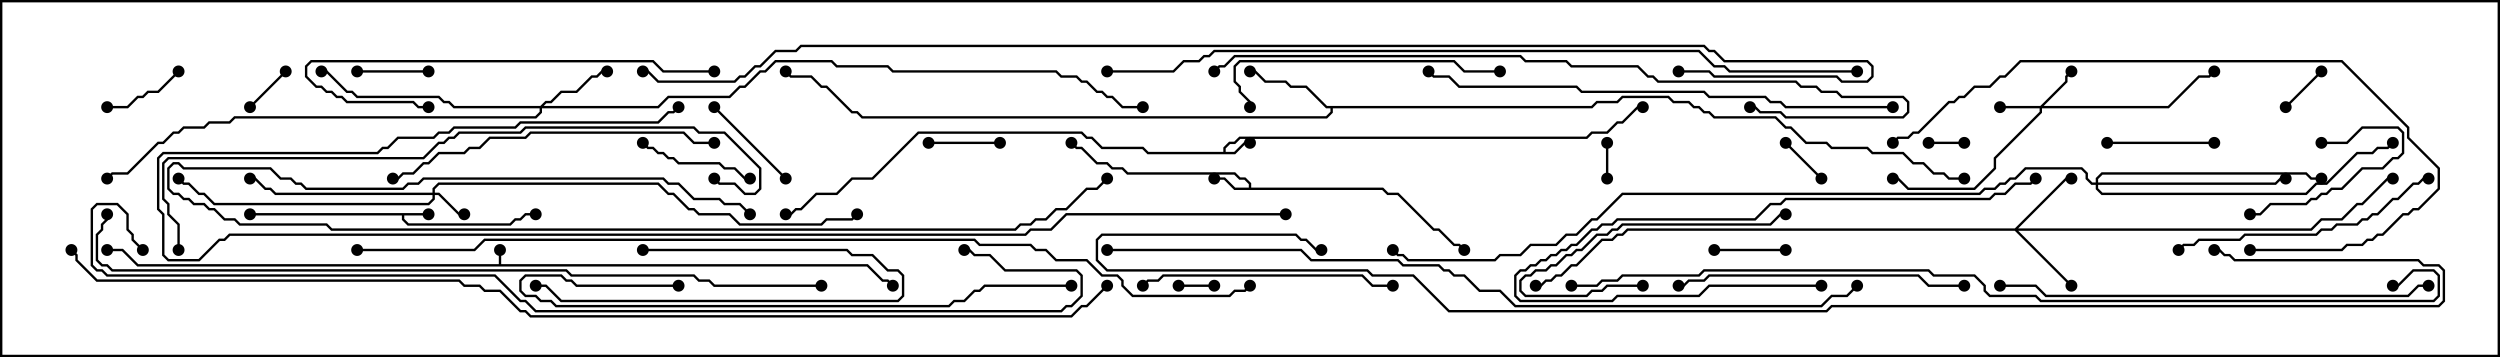 <svg version="1.1" width="105" height="15" xmlns="http://www.w3.org/2000/svg"><path d="M20.95,11.093L20.95,10.5L21.05,10.5L21.05,11.093L36.449,11.093L37.092,11.736L37.306,11.736L37.535,11.965L37.465,12.035L37.265,11.836L37.051,11.836L36.408,11.193L5.765,11.193L5.122,10.55L4.5,10.55L4.5,10.45L5.164,10.45L5.806,11.093z" stroke="none"/><path d="M18,8.95L18,9.05L16.979,9.05L16.979,9.194L17.164,9.379L21.408,9.379L21.622,9.164L21.836,9.164L22.051,8.95L22.5,8.95L22.5,9.05L22.092,9.05L21.878,9.264L21.664,9.264L21.449,9.479L17.122,9.479L16.879,9.235L16.879,9.05L10.5,9.05L10.5,8.95z" stroke="none"/><path d="M51.379,6.379L51.379,6.194L51.622,5.95L51.836,5.95L52.051,5.736L66.622,5.736L66.836,5.521L67.479,5.521L67.908,5.093L68.122,5.093L68.765,4.45L69,4.45L69,4.55L68.806,4.55L68.164,5.193L67.949,5.193L67.521,5.621L66.878,5.621L66.664,5.836L52.092,5.836L51.878,6.05L51.664,6.05L51.479,6.235L51.479,6.379L51.836,6.379L52.265,5.95L52.5,5.95L52.5,6.05L52.306,6.05L51.878,6.479L48.194,6.479L47.979,6.264L46.265,6.264L45.836,5.836L45.622,5.836L45.408,5.621L38.592,5.621L36.664,7.55L35.806,7.55L35.164,8.193L34.306,8.193L33.664,8.836L33.449,8.836L33.235,9.05L33,9.05L33,8.95L33.194,8.95L33.408,8.736L33.622,8.736L34.265,8.093L35.122,8.093L35.765,7.45L36.622,7.45L38.551,5.521L45.449,5.521L45.664,5.736L45.878,5.736L46.306,6.164L48.021,6.164L48.235,6.379z" stroke="none"/><path d="M52.45,7.879L52.45,7.735L52.265,7.55L52.051,7.55L51.836,7.336L47.336,7.336L47.122,7.121L46.694,7.121L46.479,6.907L46.051,6.907L45.408,6.264L45.194,6.264L44.965,6.035L45.035,5.965L45.235,6.164L45.449,6.164L46.092,6.807L46.521,6.807L46.735,7.021L47.164,7.021L47.378,7.236L51.878,7.236L52.092,7.45L52.306,7.45L52.55,7.694L52.55,7.879L58.092,7.879L58.306,8.093L58.735,8.093L60.235,9.593L60.449,9.593L61.092,10.236L61.306,10.236L61.535,10.465L61.465,10.535L61.265,10.336L61.051,10.336L60.408,9.693L60.194,9.693L58.694,8.193L58.265,8.193L58.051,7.979L51.836,7.979L51.408,7.55L51,7.55L51,7.45L51.449,7.45L51.878,7.879z" stroke="none"/><path d="M66.836,4.45L67.051,4.236L67.908,4.236L68.122,4.021L70.092,4.021L70.306,4.236L70.949,4.236L71.164,4.45L71.378,4.45L71.592,4.664L71.806,4.664L72.021,4.879L74.592,4.879L75.021,5.307L75.235,5.307L75.878,5.95L76.735,5.95L76.949,6.164L78.449,6.164L78.664,6.379L79.949,6.379L80.378,6.807L80.806,6.807L81.235,7.236L81.664,7.236L81.878,7.45L82.5,7.45L82.5,7.55L81.836,7.55L81.622,7.336L81.194,7.336L80.765,6.907L80.336,6.907L79.908,6.479L78.622,6.479L78.408,6.264L76.908,6.264L76.694,6.05L75.836,6.05L75.194,5.407L74.979,5.407L74.551,4.979L71.979,4.979L71.765,4.764L71.551,4.764L71.336,4.55L71.122,4.55L70.908,4.336L70.265,4.336L70.051,4.121L68.164,4.121L67.949,4.336L67.092,4.336L66.878,4.55L55.979,4.55L55.979,4.735L55.735,4.979L36.194,4.979L35.979,4.764L35.765,4.764L34.694,3.693L34.479,3.693L34.051,3.264L33.194,3.264L32.965,3.035L33.035,2.965L33.235,3.164L34.092,3.164L34.521,3.593L34.735,3.593L35.806,4.664L36.021,4.664L36.235,4.879L55.694,4.879L55.879,4.694L55.879,4.55L55.694,4.55L54.836,3.693L54.194,3.693L53.979,3.479L53.122,3.479L52.694,3.05L52.5,3.05L52.5,2.95L52.735,2.95L53.164,3.379L54.021,3.379L54.235,3.593L54.878,3.593L55.735,4.45z" stroke="none"/><path d="M18.164,8.093L18.164,7.908L18.408,7.664L27.664,7.664L28.092,8.093L28.306,8.093L28.949,8.736L29.164,8.736L29.378,8.95L30.664,8.95L31.092,9.379L34.479,9.379L34.694,9.164L35.765,9.164L35.965,8.965L36.035,9.035L35.806,9.264L34.735,9.264L34.521,9.479L31.051,9.479L30.622,9.05L29.336,9.05L29.122,8.836L28.908,8.836L28.265,8.193L28.051,8.193L27.622,7.764L18.449,7.764L18.264,7.949L18.264,8.093L18.449,8.093L19.306,8.95L19.5,8.95L19.5,9.05L19.265,9.05L18.408,8.193L18.264,8.193L18.264,8.378L18.021,8.621L8.979,8.621L8.551,8.193L8.336,8.193L7.908,7.764L7.694,7.764L7.465,7.535L7.535,7.465L7.735,7.664L7.949,7.664L8.378,8.093L8.592,8.093L9.021,8.521L17.979,8.521L18.164,8.336L18.164,8.193L11.551,8.193L11.336,7.979L11.122,7.979L10.694,7.55L10.5,7.55L10.5,7.45L10.735,7.45L11.164,7.879L11.378,7.879L11.592,8.093z" stroke="none"/><path d="M85.694,4.45L86.736,3.408L86.736,3.194L86.965,2.965L87.035,3.035L86.836,3.235L86.836,3.449L85.835,4.45L91.051,4.45L92.336,3.164L92.765,3.164L92.965,2.965L93.035,3.035L92.806,3.264L92.378,3.264L91.092,4.55L85.764,4.55L85.764,4.735L83.836,6.664L83.836,7.092L82.949,7.979L80.122,7.979L79.694,7.55L79.5,7.55L79.5,7.45L79.735,7.45L80.164,7.879L82.908,7.879L83.736,7.051L83.736,6.622L85.664,4.694L85.664,4.55L84,4.55L84,4.45z" stroke="none"/><path d="M22.694,4.45L22.908,4.236L23.122,4.236L23.551,3.807L24.194,3.807L24.836,3.164L25.051,3.164L25.265,2.95L25.5,2.95L25.5,3.05L25.306,3.05L25.092,3.264L24.878,3.264L24.235,3.907L23.592,3.907L23.164,4.336L22.949,4.336L22.835,4.45L27.622,4.45L28.051,4.021L30.622,4.021L31.051,3.593L31.265,3.593L31.908,2.95L32.122,2.95L32.551,2.521L34.949,2.521L35.164,2.736L37.306,2.736L37.521,2.95L44.378,2.95L44.592,3.164L45.235,3.164L45.449,3.379L45.664,3.379L46.092,3.807L46.306,3.807L46.521,4.021L46.735,4.021L47.164,4.45L48,4.45L48,4.55L47.122,4.55L46.694,4.121L46.479,4.121L46.265,3.907L46.051,3.907L45.622,3.479L45.408,3.479L45.194,3.264L44.551,3.264L44.336,3.05L37.479,3.05L37.265,2.836L35.122,2.836L34.908,2.621L32.592,2.621L32.164,3.05L31.949,3.05L31.306,3.693L31.092,3.693L30.664,4.121L28.092,4.121L27.664,4.55L22.764,4.55L22.764,4.735L22.521,4.979L9.878,4.979L9.664,5.193L8.806,5.193L8.592,5.407L7.735,5.407L7.521,5.621L7.306,5.621L6.878,6.05L6.664,6.05L5.378,7.336L4.735,7.336L4.535,7.535L4.465,7.465L4.694,7.236L5.336,7.236L6.622,5.95L6.836,5.95L7.265,5.521L7.479,5.521L7.694,5.307L8.551,5.307L8.765,5.093L9.622,5.093L9.836,4.879L22.479,4.879L22.664,4.694L22.664,4.55L19.051,4.55L18.836,4.336L18.622,4.336L18.408,4.121L14.979,4.121L14.765,3.907L14.551,3.907L13.694,3.05L13.5,3.05L13.5,2.95L13.735,2.95L14.592,3.807L14.806,3.807L15.021,4.021L18.449,4.021L18.664,4.236L18.878,4.236L19.092,4.45z" stroke="none"/><path d="M84.622,9.593L86.765,7.45L87,7.45L87,7.55L86.806,7.55L84.764,9.593L97.051,9.593L97.479,9.164L98.336,9.164L98.979,8.521L99.194,8.521L100.265,7.45L100.5,7.45L100.5,7.55L100.306,7.55L99.235,8.621L99.021,8.621L98.378,9.264L97.521,9.264L97.092,9.693L84.764,9.693L87.035,11.965L86.965,12.035L84.622,9.693L68.378,9.693L68.164,9.907L67.949,9.907L67.735,10.121L67.306,10.121L66.235,11.193L66.021,11.193L65.592,11.621L65.378,11.621L65.164,11.836L64.949,11.836L64.735,12.05L64.5,12.05L64.5,11.95L64.694,11.95L64.908,11.736L65.122,11.736L65.336,11.521L65.551,11.521L65.979,11.093L66.194,11.093L67.265,10.021L67.694,10.021L67.908,9.807L68.122,9.807L68.336,9.593z" stroke="none"/><path d="M88.021,7.664L88.021,7.479L88.265,7.236L96.878,7.236L97.092,7.45L97.5,7.45L97.5,7.55L97.051,7.55L96.836,7.336L88.306,7.336L88.121,7.521L88.121,7.664L95.551,7.664L95.765,7.45L96,7.45L96,7.55L95.806,7.55L95.592,7.764L88.121,7.764L88.121,7.908L88.306,8.093L96.836,8.093L97.265,7.664L97.694,7.664L98.979,6.379L99.622,6.379L99.836,6.164L100.265,6.164L100.465,5.965L100.535,6.035L100.306,6.264L99.878,6.264L99.664,6.479L99.021,6.479L97.735,7.764L97.306,7.764L96.878,8.193L88.265,8.193L88.021,7.949L88.021,7.764L87.836,7.764L87.593,7.521L87.593,7.306L87.408,7.121L85.092,7.121L84.664,7.55L84.449,7.55L84.235,7.764L84.021,7.764L83.806,7.979L83.378,7.979L83.164,8.193L68.164,8.193L67.092,9.264L66.878,9.264L66.235,9.907L65.806,9.907L65.378,10.336L64.306,10.336L63.878,10.764L63.021,10.764L62.806,10.979L59.122,10.979L58.908,10.764L58.694,10.764L58.465,10.535L58.535,10.465L58.735,10.664L58.949,10.664L59.164,10.879L62.765,10.879L62.979,10.664L63.836,10.664L64.265,10.236L65.336,10.236L65.765,9.807L66.194,9.807L66.836,9.164L67.051,9.164L68.122,8.093L83.122,8.093L83.336,7.879L83.765,7.879L83.979,7.664L84.194,7.664L84.408,7.45L84.622,7.45L85.051,7.021L87.449,7.021L87.693,7.265L87.693,7.479L87.878,7.664z" stroke="none"/><path d="M67.55,7.5L67.45,7.5L67.45,6L67.55,6z" stroke="none"/><path d="M49.5,12.05L49.5,11.95L51,11.95L51,12.05z" stroke="none"/><path d="M81,6.05L81,5.95L82.5,5.95L82.5,6.05z" stroke="none"/><path d="M74.965,6.035L75.035,5.965L76.535,7.465L76.465,7.535z" stroke="none"/><path d="M97.465,2.965L97.535,3.035L96.035,4.535L95.965,4.465z" stroke="none"/><path d="M10.535,4.535L10.465,4.465L11.965,2.965L12.035,3.035z" stroke="none"/><path d="M15,3.05L15,2.95L18,2.95L18,3.05z" stroke="none"/><path d="M75,10.45L75,10.55L72,10.55L72,10.45z" stroke="none"/><path d="M39,6.05L39,5.95L42,5.95L42,6.05z" stroke="none"/><path d="M7.465,2.965L7.535,3.035L6.664,3.907L6.235,3.907L6.021,4.121L5.806,4.121L5.378,4.55L4.5,4.55L4.5,4.45L5.336,4.45L5.765,4.021L5.979,4.021L6.194,3.807L6.622,3.807z" stroke="none"/><path d="M97.5,6.05L97.5,5.95L98.551,5.95L99.194,5.307L100.735,5.307L100.979,5.551L100.979,6.449L100.735,6.693L100.521,6.693L100.092,7.121L99.235,7.121L98.378,7.979L97.949,7.979L97.735,8.193L97.521,8.193L97.306,8.407L97.092,8.407L96.878,8.621L95.378,8.621L94.949,9.05L94.5,9.05L94.5,8.95L94.908,8.95L95.336,8.521L96.836,8.521L97.051,8.307L97.265,8.307L97.479,8.093L97.694,8.093L97.908,7.879L98.336,7.879L99.194,7.021L100.051,7.021L100.479,6.593L100.694,6.593L100.879,6.408L100.879,5.592L100.694,5.407L99.235,5.407L98.592,6.05z" stroke="none"/><path d="M33.035,7.465L32.965,7.535L29.965,4.535L30.035,4.465z" stroke="none"/><path d="M88.5,6.05L88.5,5.95L93,5.95L93,6.05z" stroke="none"/><path d="M27,10.55L27,10.45L35.592,10.45L35.806,10.664L36.664,10.664L37.306,11.307L37.735,11.307L37.979,11.551L37.979,12.449L37.735,12.693L23.551,12.693L22.908,12.05L22.5,12.05L22.5,11.95L22.949,11.95L23.592,12.593L37.694,12.593L37.879,12.408L37.879,11.592L37.694,11.407L37.265,11.407L36.622,10.764L35.765,10.764L35.551,10.55z" stroke="none"/><path d="M26.965,6.035L27.035,5.965L27.235,6.164L27.449,6.164L27.664,6.379L27.878,6.379L28.092,6.593L28.306,6.593L28.521,6.807L30.235,6.807L30.449,7.021L30.878,7.021L31.306,7.45L31.5,7.45L31.5,7.55L31.265,7.55L30.836,7.121L30.408,7.121L30.194,6.907L28.479,6.907L28.265,6.693L28.051,6.693L27.836,6.479L27.622,6.479L27.408,6.264L27.194,6.264z" stroke="none"/><path d="M69,11.95L69,12.05L67.521,12.05L67.306,12.264L66.878,12.264L66.664,12.479L64.051,12.479L63.807,12.235L63.807,11.765L64.051,11.521L64.265,11.521L64.479,11.307L64.908,11.307L65.122,11.093L65.336,11.093L65.765,10.664L65.979,10.664L66.194,10.45L66.408,10.45L67.051,9.807L67.479,9.807L67.694,9.593L67.908,9.593L68.122,9.379L74.336,9.379L74.765,8.95L75,8.95L75,9.05L74.806,9.05L74.378,9.479L68.164,9.479L67.949,9.693L67.735,9.693L67.521,9.907L67.092,9.907L66.449,10.55L66.235,10.55L66.021,10.764L65.806,10.764L65.378,11.193L65.164,11.193L64.949,11.407L64.521,11.407L64.306,11.621L64.092,11.621L63.907,11.806L63.907,12.194L64.092,12.379L66.622,12.379L66.836,12.164L67.265,12.164L67.479,11.95z" stroke="none"/><path d="M76.5,11.95L76.5,12.05L71.806,12.05L71.378,12.479L67.949,12.479L67.735,12.693L63.836,12.693L63.593,12.449L63.593,11.551L63.836,11.307L64.051,11.307L64.265,11.093L64.479,11.093L64.694,10.879L64.908,10.879L65.122,10.664L65.336,10.664L65.551,10.45L65.765,10.45L65.979,10.236L66.194,10.236L66.836,9.593L67.051,9.593L67.265,9.379L67.694,9.379L67.908,9.164L73.694,9.164L74.336,8.521L74.765,8.521L74.979,8.307L83.551,8.307L83.765,8.093L84.194,8.093L84.622,7.664L85.265,7.664L85.465,7.465L85.535,7.535L85.306,7.764L84.664,7.764L84.235,8.193L83.806,8.193L83.592,8.407L75.021,8.407L74.806,8.621L74.378,8.621L73.735,9.264L67.949,9.264L67.735,9.479L67.306,9.479L67.092,9.693L66.878,9.693L66.235,10.336L66.021,10.336L65.806,10.55L65.592,10.55L65.378,10.764L65.164,10.764L64.949,10.979L64.735,10.979L64.521,11.193L64.306,11.193L64.092,11.407L63.878,11.407L63.693,11.592L63.693,12.408L63.878,12.593L67.694,12.593L67.908,12.379L71.336,12.379L71.765,11.95z" stroke="none"/><path d="M48.035,12.035L47.965,11.965L48.194,11.736L48.622,11.736L48.836,11.521L57.235,11.521L57.664,11.95L58.5,11.95L58.5,12.05L57.622,12.05L57.194,11.621L48.878,11.621L48.664,11.836L48.235,11.836z" stroke="none"/><path d="M63,2.95L63,3.05L61.479,3.05L61.051,2.621L52.092,2.621L51.907,2.806L51.907,3.408L52.121,3.622L52.121,3.836L52.55,4.265L52.55,4.5L52.45,4.5L52.45,4.306L52.021,3.878L52.021,3.664L51.807,3.449L51.807,2.765L52.051,2.521L61.092,2.521L61.521,2.95z" stroke="none"/><path d="M102,7.45L102,7.55L101.806,7.55L101.592,7.764L101.378,7.764L100.735,8.407L100.521,8.407L99.878,9.05L99.664,9.05L99.449,9.264L99.235,9.264L99.021,9.479L98.164,9.479L97.949,9.693L97.521,9.693L97.306,9.907L94.306,9.907L94.092,10.121L92.378,10.121L92.164,10.336L91.735,10.336L91.535,10.535L91.465,10.465L91.694,10.236L92.122,10.236L92.336,10.021L94.051,10.021L94.265,9.807L97.265,9.807L97.479,9.593L97.908,9.593L98.122,9.379L98.979,9.379L99.194,9.164L99.408,9.164L99.622,8.95L99.836,8.95L100.479,8.307L100.694,8.307L101.336,7.664L101.551,7.664L101.765,7.45z" stroke="none"/><path d="M82.5,11.95L82.5,12.05L80.979,12.05L80.551,11.621L71.806,11.621L71.592,11.836L70.949,11.836L70.735,12.05L70.5,12.05L70.5,11.95L70.694,11.95L70.908,11.736L71.551,11.736L71.765,11.521L80.592,11.521L81.021,11.95z" stroke="none"/><path d="M30,2.95L30,3.05L27.836,3.05L27.408,2.621L13.092,2.621L12.907,2.806L12.907,3.194L13.306,3.593L13.521,3.593L13.735,3.807L13.949,3.807L14.164,4.021L14.378,4.021L14.592,4.236L17.378,4.236L17.592,4.45L18,4.45L18,4.55L17.551,4.55L17.336,4.336L14.551,4.336L14.336,4.121L14.122,4.121L13.908,3.907L13.694,3.907L13.479,3.693L13.265,3.693L12.807,3.235L12.807,2.765L13.051,2.521L27.449,2.521L27.878,2.95z" stroke="none"/><path d="M30,5.95L30,6.05L29.122,6.05L28.694,5.621L22.306,5.621L22.092,5.836L20.592,5.836L20.164,6.264L19.735,6.264L19.521,6.479L18.449,6.479L18.021,6.907L17.806,6.907L17.378,7.336L16.949,7.336L16.735,7.55L16.5,7.55L16.5,7.45L16.694,7.45L16.908,7.236L17.336,7.236L17.765,6.807L17.979,6.807L18.408,6.379L19.479,6.379L19.694,6.164L20.122,6.164L20.551,5.736L22.051,5.736L22.265,5.521L28.735,5.521L29.164,5.95z" stroke="none"/><path d="M31.535,8.965L31.465,9.035L31.051,8.621L30.408,8.621L30.194,8.407L29.122,8.407L28.479,7.764L28.051,7.764L27.836,7.55L17.806,7.55L17.592,7.764L17.164,7.764L16.949,7.979L12.836,7.979L12.622,7.764L12.408,7.764L12.194,7.55L11.765,7.55L11.336,7.121L7.694,7.121L7.479,6.907L7.306,6.907L7.121,7.092L7.121,7.908L7.306,8.093L7.521,8.093L7.735,8.307L7.949,8.307L8.164,8.521L8.592,8.521L8.806,8.736L9.021,8.736L9.449,9.164L9.878,9.164L10.092,9.379L13.735,9.379L13.949,9.593L42.622,9.593L42.836,9.379L43.265,9.379L43.479,9.164L43.908,9.164L44.336,8.736L44.765,8.736L45.622,7.879L46.051,7.879L46.465,7.465L46.535,7.535L46.092,7.979L45.664,7.979L44.806,8.836L44.378,8.836L43.949,9.264L43.521,9.264L43.306,9.479L42.878,9.479L42.664,9.693L13.908,9.693L13.694,9.479L10.051,9.479L9.836,9.264L9.408,9.264L8.979,8.836L8.765,8.836L8.551,8.621L8.122,8.621L7.908,8.407L7.694,8.407L7.479,8.193L7.265,8.193L7.021,7.949L7.021,7.051L7.265,6.807L7.521,6.807L7.735,7.021L11.378,7.021L11.806,7.45L12.235,7.45L12.449,7.664L12.664,7.664L12.878,7.879L16.908,7.879L17.122,7.664L17.551,7.664L17.765,7.45L27.878,7.45L28.092,7.664L28.521,7.664L29.164,8.307L30.235,8.307L30.449,8.521L31.092,8.521z" stroke="none"/><path d="M94.5,10.55L94.5,10.45L98.336,10.45L98.551,10.236L99.194,10.236L99.408,10.021L99.622,10.021L99.836,9.807L100.051,9.807L100.908,8.95L101.122,8.95L101.336,8.736L101.551,8.736L102.379,7.908L102.379,7.092L101.093,5.806L101.093,5.378L98.336,2.621L84.878,2.621L84.235,3.264L84.021,3.264L83.592,3.693L82.949,3.693L82.521,4.121L82.306,4.121L82.092,4.336L81.878,4.336L80.592,5.621L80.378,5.621L80.164,5.836L79.735,5.836L79.535,6.035L79.465,5.965L79.694,5.736L80.122,5.736L80.336,5.521L80.551,5.521L81.836,4.236L82.051,4.236L82.265,4.021L82.479,4.021L82.908,3.593L83.551,3.593L83.979,3.164L84.194,3.164L84.836,2.521L98.378,2.521L101.193,5.336L101.193,5.765L102.479,7.051L102.479,7.949L101.592,8.836L101.378,8.836L101.164,9.05L100.949,9.05L100.092,9.907L99.878,9.907L99.664,10.121L99.449,10.121L99.235,10.336L98.592,10.336L98.378,10.55z" stroke="none"/><path d="M28.5,11.95L28.5,12.05L24.194,12.05L23.979,11.836L23.765,11.836L23.551,11.621L22.092,11.621L21.907,11.806L21.907,12.194L22.092,12.379L22.521,12.379L22.735,12.593L23.164,12.593L23.378,12.807L39.836,12.807L40.051,12.593L40.479,12.593L40.908,12.164L41.122,12.164L41.336,11.95L45,11.95L45,12.05L41.378,12.05L41.164,12.264L40.949,12.264L40.521,12.693L40.092,12.693L39.878,12.907L23.336,12.907L23.122,12.693L22.694,12.693L22.479,12.479L22.051,12.479L21.807,12.235L21.807,11.765L22.051,11.521L23.592,11.521L23.806,11.736L24.021,11.736L24.235,11.95z" stroke="none"/><path d="M102,11.95L102,12.05L101.592,12.05L101.164,12.479L85.908,12.479L85.479,12.05L84,12.05L84,11.95L85.521,11.95L85.949,12.379L101.122,12.379L101.551,11.95z" stroke="none"/><path d="M79.5,4.45L79.5,4.55L74.979,4.55L74.765,4.336L74.336,4.336L74.122,4.121L71.765,4.121L71.551,3.907L66.408,3.907L66.194,3.693L61.265,3.693L60.836,3.264L60.194,3.264L59.965,3.035L60.035,2.965L60.235,3.164L60.878,3.164L61.306,3.593L66.235,3.593L66.449,3.807L71.592,3.807L71.806,4.021L74.164,4.021L74.378,4.236L74.806,4.236L75.021,4.45z" stroke="none"/><path d="M51.035,3.035L50.965,2.965L51.194,2.736L51.408,2.736L51.836,2.307L63.878,2.307L64.092,2.521L65.806,2.521L66.021,2.736L68.806,2.736L69.235,3.164L69.449,3.164L69.664,3.379L75.449,3.379L75.664,3.593L76.306,3.593L76.521,3.807L77.164,3.807L77.378,4.021L79.949,4.021L80.193,4.265L80.193,4.735L79.949,4.979L74.979,4.979L74.765,4.764L73.908,4.764L73.694,4.55L73.5,4.55L73.5,4.45L73.735,4.45L73.949,4.664L74.806,4.664L75.021,4.879L79.908,4.879L80.093,4.694L80.093,4.306L79.908,4.121L77.336,4.121L77.122,3.907L76.479,3.907L76.265,3.693L75.622,3.693L75.408,3.479L69.622,3.479L69.408,3.264L69.194,3.264L68.765,2.836L65.979,2.836L65.765,2.621L64.051,2.621L63.836,2.407L51.878,2.407L51.449,2.836L51.235,2.836z" stroke="none"/><path d="M7.55,10.5L7.45,10.5L7.45,9.449L7.021,9.021L7.021,8.592L6.807,8.378L6.807,6.836L7.051,6.593L17.765,6.593L18.408,5.95L18.622,5.95L18.836,5.736L19.051,5.736L19.265,5.521L21.836,5.521L22.051,5.307L29.164,5.307L29.378,5.521L30.449,5.521L31.979,7.051L31.979,7.949L31.735,8.193L31.265,8.193L30.836,7.764L30.194,7.764L29.965,7.535L30.035,7.465L30.235,7.664L30.878,7.664L31.306,8.093L31.694,8.093L31.879,7.908L31.879,7.092L30.408,5.621L29.336,5.621L29.122,5.407L22.092,5.407L21.878,5.621L19.306,5.621L19.092,5.836L18.878,5.836L18.664,6.05L18.449,6.05L17.806,6.693L7.092,6.693L6.907,6.878L6.907,8.336L7.121,8.551L7.121,8.979L7.55,9.408z" stroke="none"/><path d="M54,8.95L54,9.05L44.806,9.05L44.164,9.693L43.306,9.693L43.092,9.907L9.664,9.907L9.449,10.121L9.235,10.121L8.378,10.979L7.051,10.979L6.807,10.735L6.807,9.021L6.593,8.806L6.593,6.622L6.836,6.379L15.836,6.379L16.051,6.164L16.265,6.164L16.694,5.736L18.194,5.736L18.408,5.521L18.836,5.521L19.051,5.307L21.622,5.307L21.836,5.093L27.622,5.093L28.051,4.664L28.265,4.664L28.465,4.465L28.535,4.535L28.306,4.764L28.092,4.764L27.664,5.193L21.878,5.193L21.664,5.407L19.092,5.407L18.878,5.621L18.449,5.621L18.235,5.836L16.735,5.836L16.306,6.264L16.092,6.264L15.878,6.479L6.878,6.479L6.693,6.664L6.693,8.765L6.907,8.979L6.907,10.694L7.092,10.879L8.336,10.879L9.194,10.021L9.408,10.021L9.622,9.807L43.051,9.807L43.265,9.593L44.122,9.593L44.765,8.95z" stroke="none"/><path d="M34.5,11.95L34.5,12.05L29.979,12.05L29.765,11.836L29.336,11.836L29.122,11.621L23.979,11.621L23.765,11.407L4.694,11.407L4.479,11.193L4.265,11.193L4.021,10.949L4.021,9.836L4.236,9.622L4.236,9.408L4.45,9.194L4.45,9L4.55,9L4.55,9.235L4.336,9.449L4.336,9.664L4.121,9.878L4.121,10.908L4.306,11.093L4.521,11.093L4.735,11.307L23.806,11.307L24.021,11.521L29.164,11.521L29.378,11.736L29.806,11.736L30.021,11.95z" stroke="none"/><path d="M46.5,3.05L46.5,2.95L49.265,2.95L49.694,2.521L50.336,2.521L50.551,2.307L50.765,2.307L50.979,2.093L71.378,2.093L72.021,2.736L72.449,2.736L72.664,2.95L78,2.95L78,3.05L72.622,3.05L72.408,2.836L71.979,2.836L71.336,2.193L51.021,2.193L50.806,2.407L50.592,2.407L50.378,2.621L49.735,2.621L49.306,3.05z" stroke="none"/><path d="M46.5,10.55L46.5,10.45L54.664,10.45L55.092,10.879L58.735,10.879L58.949,11.093L60.449,11.093L60.664,11.307L60.878,11.307L61.092,11.521L61.521,11.521L62.164,12.164L63.021,12.164L63.664,12.807L76.479,12.807L76.908,12.379L77.551,12.379L77.965,11.965L78.035,12.035L77.592,12.479L76.949,12.479L76.521,12.907L63.622,12.907L62.979,12.264L62.122,12.264L61.479,11.621L61.051,11.621L60.836,11.407L60.622,11.407L60.408,11.193L58.908,11.193L58.694,10.979L55.051,10.979L54.622,10.55z" stroke="none"/><path d="M6.035,10.465L5.965,10.535L5.521,10.092L5.521,9.878L5.307,9.664L5.307,9.021L4.908,8.621L4.092,8.621L3.907,8.806L3.907,11.122L4.092,11.307L4.306,11.307L4.521,11.521L20.806,11.521L21.878,12.593L22.092,12.593L22.521,13.021L44.551,13.021L44.765,12.807L44.979,12.807L45.379,12.408L45.379,11.592L45.194,11.407L42.194,11.407L41.551,10.764L40.908,10.764L40.694,10.55L40.5,10.55L40.5,10.45L40.735,10.45L40.949,10.664L41.592,10.664L42.235,11.307L45.235,11.307L45.479,11.551L45.479,12.449L45.021,12.907L44.806,12.907L44.592,13.121L22.479,13.121L22.051,12.693L21.836,12.693L20.765,11.621L4.479,11.621L4.265,11.407L4.051,11.407L3.807,11.164L3.807,8.765L4.051,8.521L4.949,8.521L5.407,8.979L5.407,9.622L5.621,9.836L5.621,10.051z" stroke="none"/><path d="M66,12.05L66,11.95L67.051,11.95L67.265,11.736L67.908,11.736L68.122,11.521L71.336,11.521L71.551,11.307L81.021,11.307L81.235,11.521L82.949,11.521L83.407,11.979L83.407,12.194L83.592,12.379L85.521,12.379L85.735,12.593L102.194,12.593L102.379,12.408L102.379,11.592L102.194,11.407L101.378,11.407L100.735,12.05L100.5,12.05L100.5,11.95L100.694,11.95L101.336,11.307L102.235,11.307L102.479,11.551L102.479,12.449L102.235,12.693L85.694,12.693L85.479,12.479L83.551,12.479L83.307,12.235L83.307,12.021L82.908,11.621L81.194,11.621L80.979,11.407L71.592,11.407L71.378,11.621L68.164,11.621L67.949,11.836L67.306,11.836L67.092,12.05z" stroke="none"/><path d="M93,10.55L93,10.45L93.235,10.45L93.449,10.664L93.664,10.664L93.878,10.879L101.592,10.879L101.806,11.093L102.449,11.093L102.693,11.336L102.693,12.664L102.449,12.907L76.949,12.907L76.735,13.121L60.836,13.121L59.336,11.621L57.622,11.621L57.408,11.407L46.479,11.407L46.021,10.949L46.021,10.051L46.265,9.807L54.449,9.807L54.664,10.021L54.878,10.021L55.306,10.45L55.5,10.45L55.5,10.55L55.265,10.55L54.836,10.121L54.622,10.121L54.408,9.907L46.306,9.907L46.121,10.092L46.121,10.908L46.521,11.307L57.449,11.307L57.664,11.521L59.378,11.521L60.878,13.021L76.694,13.021L76.908,12.807L102.408,12.807L102.593,12.622L102.593,11.378L102.408,11.193L101.765,11.193L101.551,10.979L93.836,10.979L93.622,10.764L93.408,10.764L93.194,10.55z" stroke="none"/><path d="M15,10.55L15,10.45L19.908,10.45L20.336,10.021L40.949,10.021L41.164,10.236L43.306,10.236L43.521,10.45L43.949,10.45L44.378,10.879L45.664,10.879L46.306,11.521L46.949,11.521L47.193,11.765L47.193,11.979L47.592,12.379L51.622,12.379L51.836,12.164L52.265,12.164L52.465,11.965L52.535,12.035L52.306,12.264L51.878,12.264L51.664,12.479L47.551,12.479L47.093,12.021L47.093,11.806L46.908,11.621L46.265,11.621L45.622,10.979L44.336,10.979L43.908,10.55L43.479,10.55L43.265,10.336L41.122,10.336L40.908,10.121L20.378,10.121L19.949,10.55z" stroke="none"/><path d="M70.5,3.05L70.5,2.95L71.806,2.95L72.021,3.164L77.164,3.164L77.378,3.379L78.408,3.379L78.593,3.194L78.593,2.806L78.408,2.621L72.408,2.621L71.979,2.193L71.765,2.193L71.551,1.979L33.664,1.979L33.449,2.193L32.592,2.193L31.949,2.836L31.735,2.836L31.306,3.264L31.092,3.264L30.878,3.479L27.622,3.479L27.194,3.05L27,3.05L27,2.95L27.235,2.95L27.664,3.379L30.836,3.379L31.051,3.164L31.265,3.164L31.694,2.736L31.908,2.736L32.551,2.093L33.408,2.093L33.622,1.879L71.592,1.879L71.806,2.093L72.021,2.093L72.449,2.521L78.449,2.521L78.693,2.765L78.693,3.235L78.449,3.479L77.336,3.479L77.122,3.264L71.979,3.264L71.765,3.05z" stroke="none"/><path d="M46.465,11.965L46.535,12.035L45.664,12.907L45.449,12.907L45.021,13.336L22.265,13.336L22.051,13.121L21.836,13.121L20.979,12.264L20.336,12.264L20.122,12.05L19.479,12.05L19.265,11.836L4.051,11.836L3.164,10.949L3.164,10.735L2.965,10.535L3.035,10.465L3.264,10.694L3.264,10.908L4.092,11.736L19.306,11.736L19.521,11.95L20.164,11.95L20.378,12.164L21.021,12.164L21.878,13.021L22.092,13.021L22.306,13.236L44.979,13.236L45.408,12.807L45.622,12.807z" stroke="none"/><circle cx="21" cy="10.5" r="0.25" stroke-width="0" fill="#000" /><circle cx="4.5" cy="10.5" r="0.25" stroke-width="0" fill="#000" /><circle cx="37.5" cy="12" r="0.25" stroke-width="0" fill="#000" /><circle cx="18" cy="9" r="0.25" stroke-width="0" fill="#000" /><circle cx="22.5" cy="9" r="0.25" stroke-width="0" fill="#000" /><circle cx="10.5" cy="9" r="0.25" stroke-width="0" fill="#000" /><circle cx="52.5" cy="6" r="0.25" stroke-width="0" fill="#000" /><circle cx="69" cy="4.5" r="0.25" stroke-width="0" fill="#000" /><circle cx="33" cy="9" r="0.25" stroke-width="0" fill="#000" /><circle cx="51" cy="7.5" r="0.25" stroke-width="0" fill="#000" /><circle cx="45" cy="6" r="0.25" stroke-width="0" fill="#000" /><circle cx="61.5" cy="10.5" r="0.25" stroke-width="0" fill="#000" /><circle cx="52.5" cy="3" r="0.25" stroke-width="0" fill="#000" /><circle cx="33" cy="3" r="0.25" stroke-width="0" fill="#000" /><circle cx="82.5" cy="7.5" r="0.25" stroke-width="0" fill="#000" /><circle cx="19.5" cy="9" r="0.25" stroke-width="0" fill="#000" /><circle cx="10.5" cy="7.5" r="0.25" stroke-width="0" fill="#000" /><circle cx="7.5" cy="7.5" r="0.25" stroke-width="0" fill="#000" /><circle cx="36" cy="9" r="0.25" stroke-width="0" fill="#000" /><circle cx="84" cy="4.5" r="0.25" stroke-width="0" fill="#000" /><circle cx="87" cy="3" r="0.25" stroke-width="0" fill="#000" /><circle cx="79.5" cy="7.5" r="0.25" stroke-width="0" fill="#000" /><circle cx="93" cy="3" r="0.25" stroke-width="0" fill="#000" /><circle cx="25.5" cy="3" r="0.25" stroke-width="0" fill="#000" /><circle cx="13.5" cy="3" r="0.25" stroke-width="0" fill="#000" /><circle cx="4.5" cy="7.5" r="0.25" stroke-width="0" fill="#000" /><circle cx="48" cy="4.5" r="0.25" stroke-width="0" fill="#000" /><circle cx="87" cy="7.5" r="0.25" stroke-width="0" fill="#000" /><circle cx="87" cy="12" r="0.25" stroke-width="0" fill="#000" /><circle cx="100.5" cy="7.5" r="0.25" stroke-width="0" fill="#000" /><circle cx="64.5" cy="12" r="0.25" stroke-width="0" fill="#000" /><circle cx="96" cy="7.5" r="0.25" stroke-width="0" fill="#000" /><circle cx="97.5" cy="7.5" r="0.25" stroke-width="0" fill="#000" /><circle cx="100.5" cy="6" r="0.25" stroke-width="0" fill="#000" /><circle cx="58.5" cy="10.5" r="0.25" stroke-width="0" fill="#000" /><circle cx="67.5" cy="7.5" r="0.25" stroke-width="0" fill="#000" /><circle cx="67.5" cy="6" r="0.25" stroke-width="0" fill="#000" /><circle cx="49.5" cy="12" r="0.25" stroke-width="0" fill="#000" /><circle cx="51" cy="12" r="0.25" stroke-width="0" fill="#000" /><circle cx="81" cy="6" r="0.25" stroke-width="0" fill="#000" /><circle cx="82.5" cy="6" r="0.25" stroke-width="0" fill="#000" /><circle cx="75" cy="6" r="0.25" stroke-width="0" fill="#000" /><circle cx="76.5" cy="7.5" r="0.25" stroke-width="0" fill="#000" /><circle cx="97.5" cy="3" r="0.25" stroke-width="0" fill="#000" /><circle cx="96" cy="4.5" r="0.25" stroke-width="0" fill="#000" /><circle cx="10.5" cy="4.5" r="0.25" stroke-width="0" fill="#000" /><circle cx="12" cy="3" r="0.25" stroke-width="0" fill="#000" /><circle cx="15" cy="3" r="0.25" stroke-width="0" fill="#000" /><circle cx="18" cy="3" r="0.25" stroke-width="0" fill="#000" /><circle cx="75" cy="10.5" r="0.25" stroke-width="0" fill="#000" /><circle cx="72" cy="10.5" r="0.25" stroke-width="0" fill="#000" /><circle cx="39" cy="6" r="0.25" stroke-width="0" fill="#000" /><circle cx="42" cy="6" r="0.25" stroke-width="0" fill="#000" /><circle cx="7.5" cy="3" r="0.25" stroke-width="0" fill="#000" /><circle cx="4.5" cy="4.5" r="0.25" stroke-width="0" fill="#000" /><circle cx="97.5" cy="6" r="0.25" stroke-width="0" fill="#000" /><circle cx="94.5" cy="9" r="0.25" stroke-width="0" fill="#000" /><circle cx="33" cy="7.5" r="0.25" stroke-width="0" fill="#000" /><circle cx="30" cy="4.5" r="0.25" stroke-width="0" fill="#000" /><circle cx="88.5" cy="6" r="0.25" stroke-width="0" fill="#000" /><circle cx="93" cy="6" r="0.25" stroke-width="0" fill="#000" /><circle cx="27" cy="10.5" r="0.25" stroke-width="0" fill="#000" /><circle cx="22.5" cy="12" r="0.25" stroke-width="0" fill="#000" /><circle cx="27" cy="6" r="0.25" stroke-width="0" fill="#000" /><circle cx="31.5" cy="7.5" r="0.25" stroke-width="0" fill="#000" /><circle cx="69" cy="12" r="0.25" stroke-width="0" fill="#000" /><circle cx="75" cy="9" r="0.25" stroke-width="0" fill="#000" /><circle cx="76.5" cy="12" r="0.25" stroke-width="0" fill="#000" /><circle cx="85.5" cy="7.5" r="0.25" stroke-width="0" fill="#000" /><circle cx="48" cy="12" r="0.25" stroke-width="0" fill="#000" /><circle cx="58.5" cy="12" r="0.25" stroke-width="0" fill="#000" /><circle cx="63" cy="3" r="0.25" stroke-width="0" fill="#000" /><circle cx="52.5" cy="4.5" r="0.25" stroke-width="0" fill="#000" /><circle cx="102" cy="7.5" r="0.25" stroke-width="0" fill="#000" /><circle cx="91.5" cy="10.5" r="0.25" stroke-width="0" fill="#000" /><circle cx="82.5" cy="12" r="0.25" stroke-width="0" fill="#000" /><circle cx="70.5" cy="12" r="0.25" stroke-width="0" fill="#000" /><circle cx="30" cy="3" r="0.25" stroke-width="0" fill="#000" /><circle cx="18" cy="4.5" r="0.25" stroke-width="0" fill="#000" /><circle cx="30" cy="6" r="0.25" stroke-width="0" fill="#000" /><circle cx="16.5" cy="7.5" r="0.25" stroke-width="0" fill="#000" /><circle cx="31.5" cy="9" r="0.25" stroke-width="0" fill="#000" /><circle cx="46.5" cy="7.5" r="0.25" stroke-width="0" fill="#000" /><circle cx="94.5" cy="10.5" r="0.25" stroke-width="0" fill="#000" /><circle cx="79.5" cy="6" r="0.25" stroke-width="0" fill="#000" /><circle cx="28.5" cy="12" r="0.25" stroke-width="0" fill="#000" /><circle cx="45" cy="12" r="0.25" stroke-width="0" fill="#000" /><circle cx="102" cy="12" r="0.25" stroke-width="0" fill="#000" /><circle cx="84" cy="12" r="0.25" stroke-width="0" fill="#000" /><circle cx="79.5" cy="4.5" r="0.25" stroke-width="0" fill="#000" /><circle cx="60" cy="3" r="0.25" stroke-width="0" fill="#000" /><circle cx="51" cy="3" r="0.25" stroke-width="0" fill="#000" /><circle cx="73.5" cy="4.5" r="0.25" stroke-width="0" fill="#000" /><circle cx="7.5" cy="10.5" r="0.25" stroke-width="0" fill="#000" /><circle cx="30" cy="7.5" r="0.25" stroke-width="0" fill="#000" /><circle cx="54" cy="9" r="0.25" stroke-width="0" fill="#000" /><circle cx="28.5" cy="4.5" r="0.25" stroke-width="0" fill="#000" /><circle cx="34.5" cy="12" r="0.25" stroke-width="0" fill="#000" /><circle cx="4.5" cy="9" r="0.25" stroke-width="0" fill="#000" /><circle cx="46.5" cy="3" r="0.25" stroke-width="0" fill="#000" /><circle cx="78" cy="3" r="0.25" stroke-width="0" fill="#000" /><circle cx="46.5" cy="10.5" r="0.25" stroke-width="0" fill="#000" /><circle cx="78" cy="12" r="0.25" stroke-width="0" fill="#000" /><circle cx="6" cy="10.5" r="0.25" stroke-width="0" fill="#000" /><circle cx="40.5" cy="10.5" r="0.25" stroke-width="0" fill="#000" /><circle cx="66" cy="12" r="0.25" stroke-width="0" fill="#000" /><circle cx="100.5" cy="12" r="0.25" stroke-width="0" fill="#000" /><circle cx="93" cy="10.5" r="0.25" stroke-width="0" fill="#000" /><circle cx="55.5" cy="10.5" r="0.25" stroke-width="0" fill="#000" /><circle cx="15" cy="10.5" r="0.25" stroke-width="0" fill="#000" /><circle cx="52.5" cy="12" r="0.25" stroke-width="0" fill="#000" /><circle cx="70.5" cy="3" r="0.25" stroke-width="0" fill="#000" /><circle cx="27" cy="3" r="0.25" stroke-width="0" fill="#000" /><circle cx="46.5" cy="12" r="0.25" stroke-width="0" fill="#000" /><circle cx="3" cy="10.5" r="0.25" stroke-width="0" fill="#000" /><rect x="0" y="0" width="105" height="15" stroke-width="0.2" stroke="#000" fill="none" /></svg>